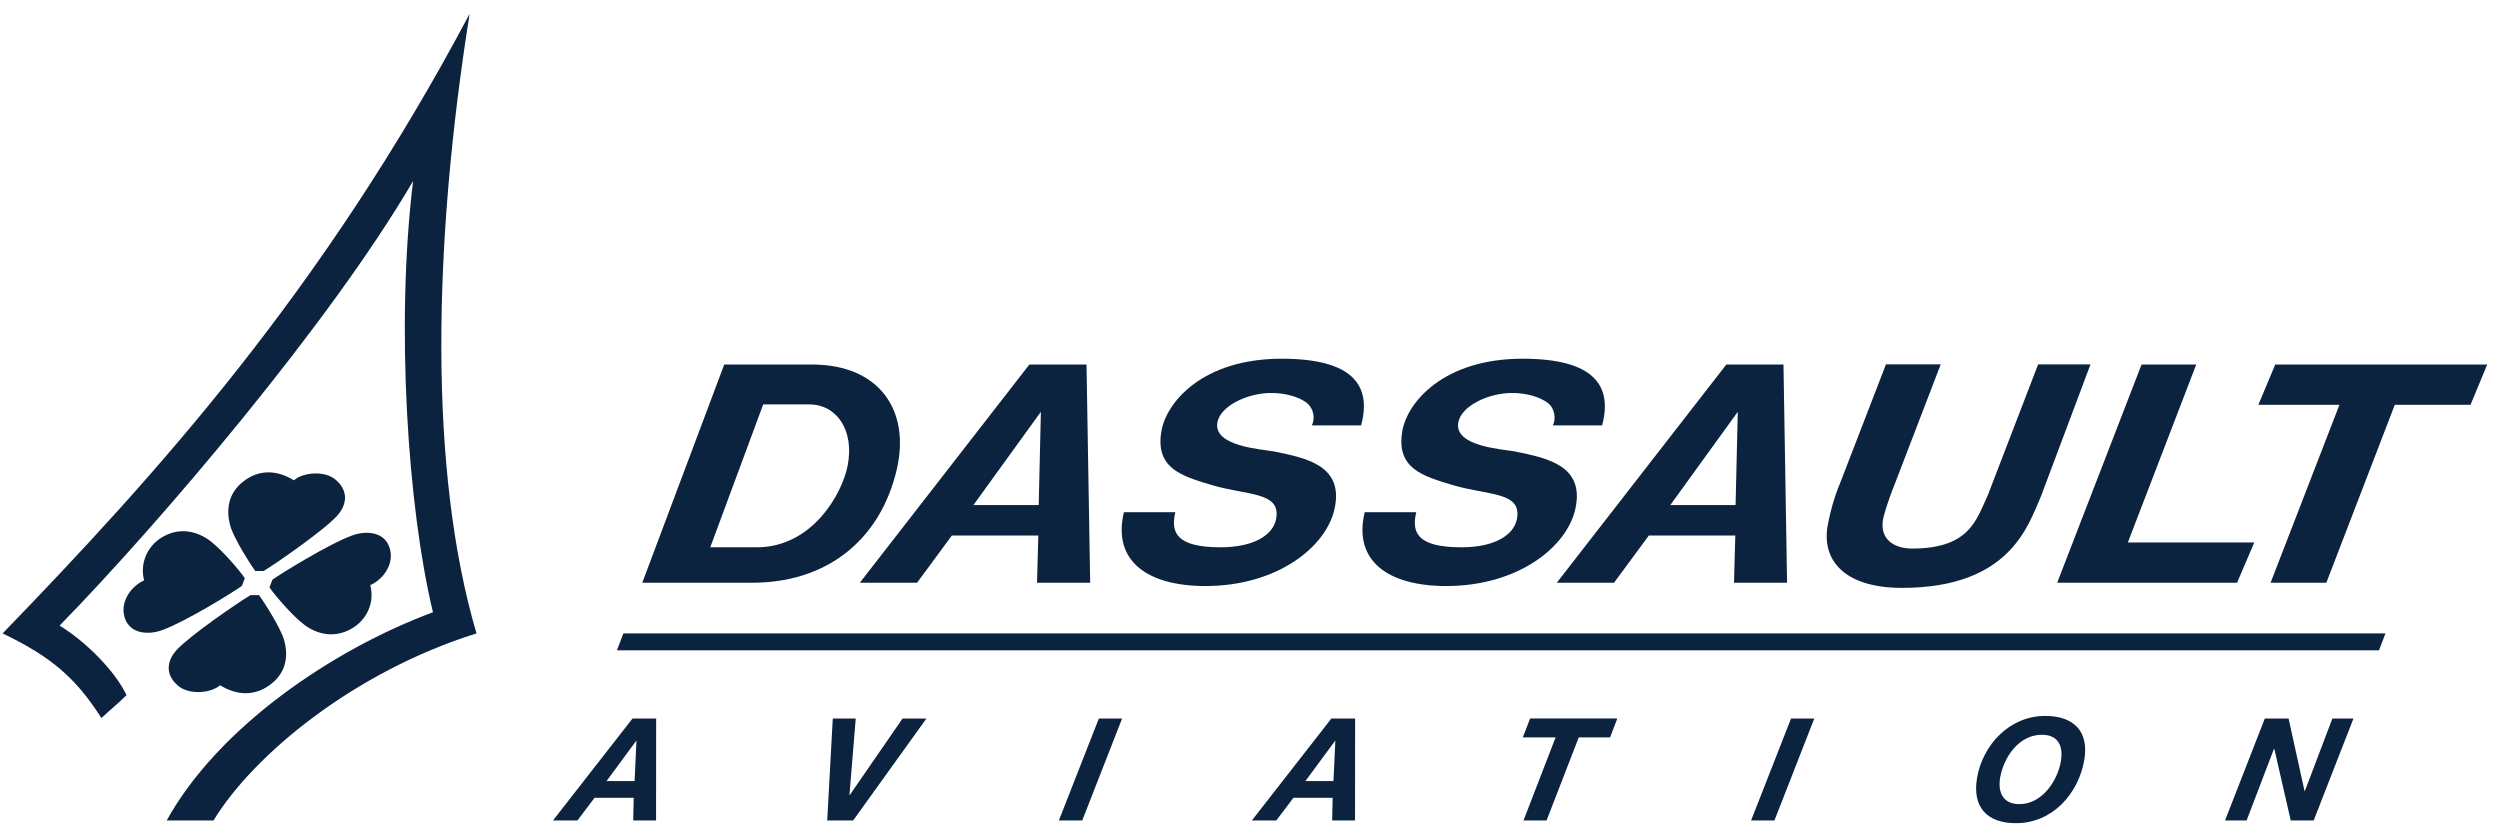 <svg width="99" height="33" viewBox="0 0 99 33" fill="none" xmlns="http://www.w3.org/2000/svg">
<g id="dassault-aviation-1 1" clip-path="url(#clip0_221_420)">
<g id="Group">
<path id="Vector" d="M94.209 25.752L94.464 25.083H24.686L24.43 25.752H94.209ZM11.639 19.021C11.966 18.717 12.859 18.602 13.32 19.021C13.835 19.49 13.706 20.028 13.355 20.42C12.844 20.989 10.939 22.311 10.443 22.611H10.108C9.986 22.453 9.266 21.346 9.12 20.824C8.963 20.274 8.991 19.574 9.62 19.078C10.25 18.579 10.966 18.602 11.639 19.021ZM14.662 23.172C15.201 22.934 15.654 22.28 15.41 21.642C15.177 21.031 14.453 21.02 13.957 21.2C13.033 21.531 11.116 22.723 10.789 22.953L10.671 23.261C10.888 23.576 11.58 24.387 12.045 24.737C12.509 25.09 13.19 25.294 13.879 24.918C14.524 24.579 14.847 23.857 14.662 23.172ZM8.715 27.135C8.388 27.435 7.491 27.554 7.027 27.135C6.507 26.67 6.637 26.132 6.991 25.744C7.503 25.179 9.42 23.864 9.919 23.568H10.254C10.38 23.722 11.1 24.825 11.25 25.344C11.407 25.89 11.38 26.582 10.746 27.078C10.112 27.578 9.392 27.554 8.715 27.135ZM5.708 22.984C5.169 23.222 4.717 23.876 4.957 24.514C5.193 25.125 5.913 25.137 6.413 24.956C7.334 24.629 9.254 23.438 9.577 23.203L9.695 22.896C9.479 22.58 8.786 21.769 8.322 21.419C7.853 21.066 7.172 20.862 6.488 21.235C5.846 21.577 5.523 22.296 5.708 22.984Z" fill="#0C2340"/>
<path id="Vector_2" d="M33.565 18.448C33.344 19.574 32.152 21.673 29.971 21.673H28.126L30.223 16.015H32.049C33.136 16.015 33.844 17.045 33.565 18.448ZM32.179 14.435H28.68L25.434 23.076H29.798C32.655 23.076 34.84 21.47 35.513 18.587C36.052 16.265 34.836 14.447 32.179 14.435ZM38.547 20.001L41.219 16.307L41.133 20.001H38.547ZM43.171 23.076L43.026 14.435H40.763L34.049 23.076H36.316L37.693 21.208H41.117L41.066 23.076H43.171ZM66.144 20.001L68.816 16.307L68.729 20.001H66.144ZM70.768 23.076L70.626 14.435H68.363L61.649 23.076H63.916L65.293 21.208H68.718L68.666 23.076H70.768Z" fill="#0C2340"/>
<path id="Vector_3" d="M46.544 20.282C46.359 21.058 46.548 21.673 48.331 21.673C49.665 21.673 50.405 21.181 50.531 20.566C50.752 19.463 49.394 19.628 47.989 19.209C46.816 18.856 45.745 18.56 45.989 17.087C46.182 15.923 47.63 14.205 50.755 14.205C53.577 14.205 54.325 15.265 53.9 16.845H51.952C52.09 16.542 52.015 16.188 51.763 15.965C51.448 15.715 50.905 15.562 50.338 15.562C49.406 15.562 48.347 16.069 48.213 16.707C48.008 17.687 49.988 17.787 50.456 17.879C51.731 18.137 53.211 18.433 52.853 20.128C52.53 21.666 50.566 23.207 47.737 23.207C45.438 23.207 44.045 22.219 44.506 20.282H46.544ZM56.084 20.282C55.899 21.058 56.084 21.673 57.871 21.673C59.205 21.673 59.941 21.181 60.067 20.566C60.291 19.463 58.934 19.628 57.529 19.209C56.356 18.856 55.285 18.56 55.529 17.087C55.722 15.923 57.174 14.205 60.295 14.205C63.117 14.205 63.865 15.265 63.444 16.845H61.492C61.622 16.599 61.574 16.177 61.303 15.965C60.984 15.715 60.445 15.562 59.878 15.562C58.941 15.562 57.887 16.069 57.753 16.707C57.544 17.687 59.524 17.787 59.992 17.879C61.267 18.137 62.747 18.433 62.389 20.128C62.066 21.666 60.102 23.207 57.273 23.207C54.974 23.207 53.577 22.219 54.042 20.282H56.084ZM80.816 19.671C80.324 20.77 79.619 23.28 75.322 23.28C72.976 23.28 72.114 22.131 72.385 20.762C72.527 20.032 72.7 19.528 72.936 18.956L74.684 14.428H76.853L75.058 19.102C74.885 19.525 74.735 19.951 74.609 20.39C74.349 21.304 74.956 21.723 75.719 21.723C78.025 21.723 78.273 20.547 78.718 19.609L80.709 14.431H82.783L80.816 19.671ZM84.806 14.435H86.971L84.263 21.481H89.269L88.588 23.076H81.465L84.806 14.435ZM97.833 16.03H94.834L92.123 23.076H89.915L92.642 16.03H89.431L90.1 14.435H98.494L97.833 16.03Z" fill="#0C2340"/>
<path id="Vector_4" d="M25.13 30.929H24.02L25.204 29.322L25.13 30.929ZM25.047 28.454L21.898 32.49H22.867L23.544 31.594H25.094L25.075 32.49H25.98L25.984 28.454H25.047ZM52.805 30.929H51.695L52.88 29.322L52.805 30.929ZM52.722 28.454L49.574 32.49H50.542L51.219 31.594H52.773L52.754 32.49H53.659L53.663 28.454H52.722Z" fill="#0C2340"/>
<path id="Vector_5" d="M33.785 32.49H32.758L32.978 28.454H33.887L33.639 31.483H33.651L35.741 28.454H36.686L33.785 32.49ZM43.514 28.454H44.435L42.857 32.49H41.932L43.514 28.454ZM70.925 28.454H71.846L70.268 32.49H69.343L70.925 28.454ZM61.602 29.2H60.303L60.594 28.45H64.046L63.759 29.2H62.519L61.244 32.49H60.331L61.602 29.2Z" fill="#0C2340"/>
<path id="Vector_6" d="M81.61 30.149C81.48 30.914 80.87 31.844 79.969 31.844C79.304 31.844 79.111 31.356 79.205 30.799C79.339 30.022 79.921 29.096 80.862 29.096C81.535 29.1 81.708 29.58 81.61 30.149ZM80.988 28.35C79.583 28.35 78.516 29.492 78.292 30.802C78.095 31.944 78.666 32.598 79.831 32.598C81.287 32.598 82.31 31.421 82.539 30.091C82.731 28.954 82.114 28.35 80.988 28.35Z" fill="#0C2340"/>
<path id="Vector_7" d="M89.686 28.454H90.627L91.26 31.325H91.272L92.362 28.454H93.197L91.622 32.49H90.713L90.064 29.657H90.048L88.966 32.49H88.112L89.686 28.454ZM6.601 32.49C8.648 28.792 13.166 25.725 17.145 24.245C16.149 20.113 15.661 12.882 16.358 7.17C13.075 12.786 6.341 20.697 2.359 24.775C3.358 25.375 4.547 26.551 5.011 27.527C4.614 27.919 4.468 28.012 4.016 28.435C3.016 26.866 2.044 26.013 0.104 25.083C6.176 18.806 12.761 11.548 18.597 0.547C17.157 9.599 16.96 18.59 18.869 25.083C14.032 26.597 10.045 29.88 8.455 32.49H6.601Z" fill="#0C2340"/>
</g>
</g>
<defs>
<clipPath id="clip0_221_420">
<rect width="98.39" height="32.047" fill="white" transform="translate(0.104 0.547)"/>
</clipPath>
</defs>
</svg>
